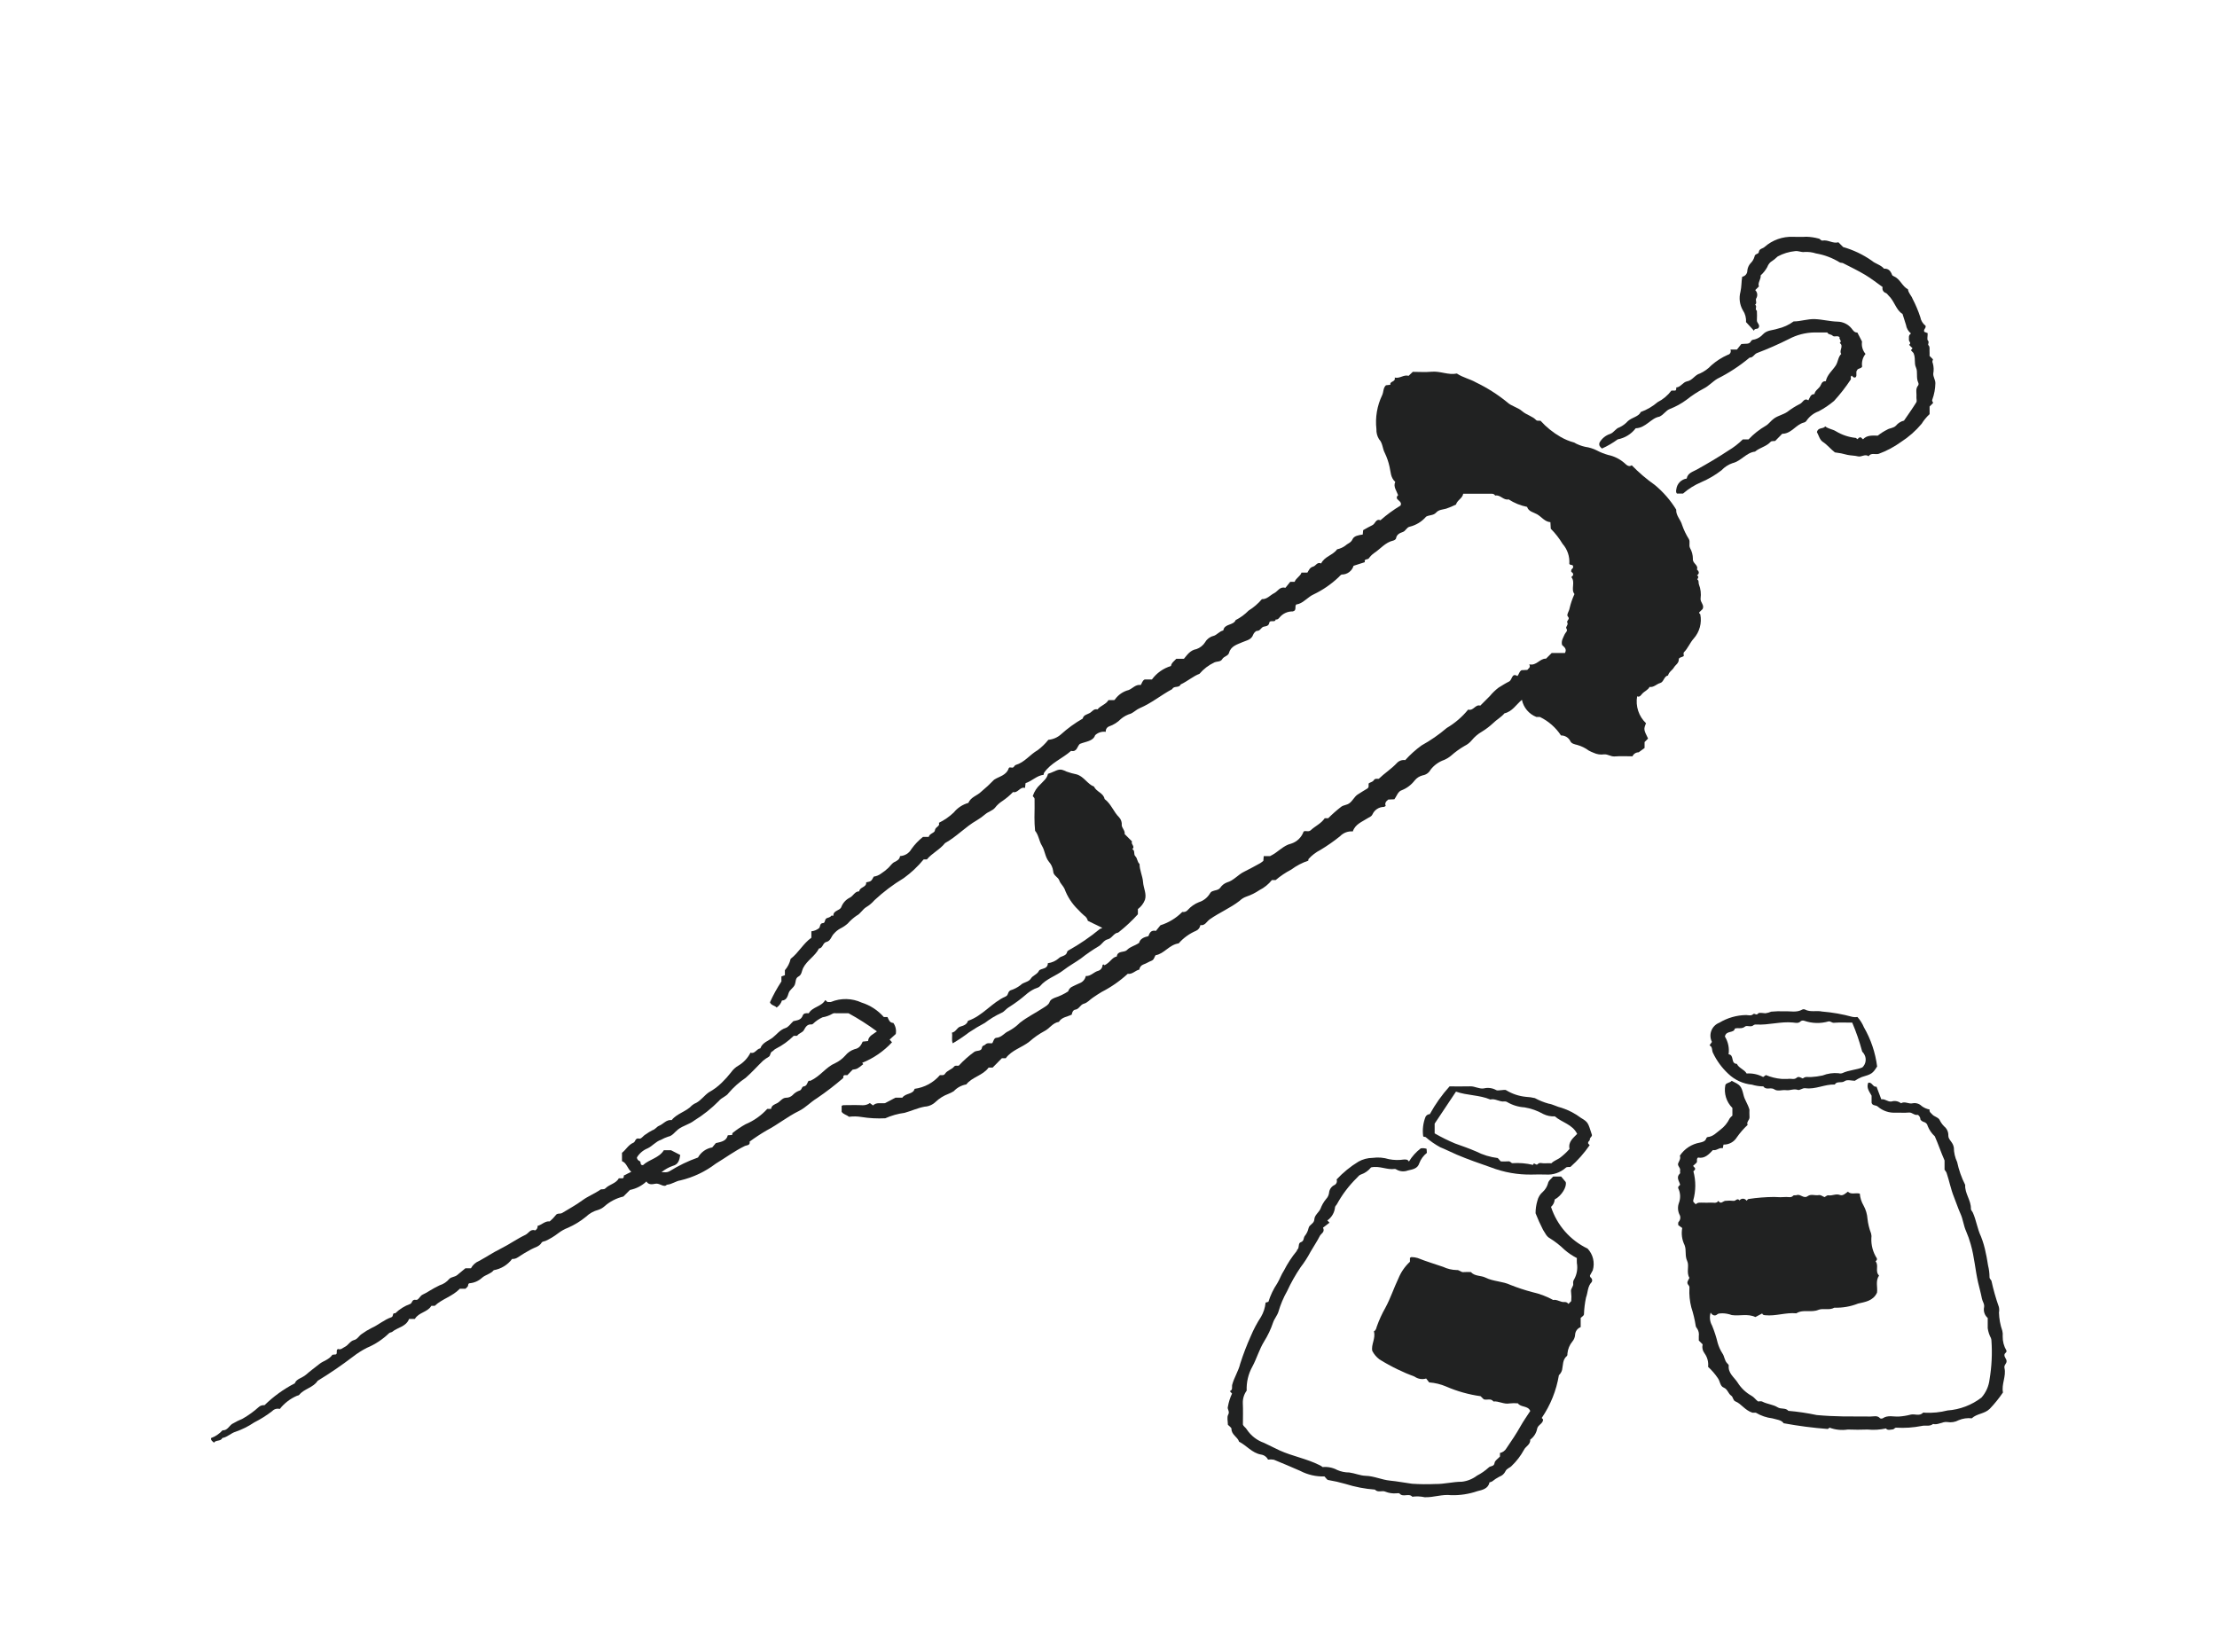 <svg width="1208" height="900" viewBox="0 0 1208 900" fill="none" xmlns="http://www.w3.org/2000/svg">
<path d="M889.105 253.533C892.949 257.492 897.154 261.084 901.665 264.264C906.271 268.066 910.215 272.606 913.336 277.699C913.131 280.963 915.758 283.146 916.553 286.09C917.479 288.775 918.712 291.344 920.229 293.745C921.085 295.315 920.088 296.971 920.852 298.604C921.88 300.403 922.421 302.438 922.423 304.51C922.124 307.075 925.594 307.808 924.62 310.323C925.82 311.383 926.128 312.454 924.66 313.547C925.883 314.202 925.254 314.963 924.784 315.715C925.889 316.36 925.342 317.554 925.695 318.403C926.66 320.872 926.977 323.546 926.616 326.171C926.392 328.244 928.868 329.709 927.703 331.901L925.912 333.64C925.564 334.339 926.405 334.393 926.461 334.782C926.919 337.105 926.834 339.502 926.212 341.786C925.59 344.07 924.449 346.179 922.876 347.949C920.803 350.245 919.743 353.259 917.512 355.464C917.171 355.8 917.464 356.777 917.464 357.456C916.602 358.196 914.717 358.189 914.743 359.261C914.795 361.459 912.93 362.249 912.082 363.729C911.211 365.248 909.331 366.119 908.909 368.048C906.571 368.533 906.628 371.64 904.593 372.197C902.588 372.746 901.117 374.677 898.816 374.313C897.941 376.042 896.034 376.659 894.809 378.023C894.056 378.861 893.458 380.055 892.039 379.436C891.577 382.09 891.776 384.816 892.62 387.374C893.464 389.932 894.927 392.243 896.877 394.1C895.56 397.397 895.58 397.542 897.998 402.461L896.094 404.364V407.598L892.872 409.946C892.159 409.942 891.46 410.146 890.862 410.533C890.263 410.92 889.789 411.473 889.5 412.125C886.226 412.125 882.988 411.939 879.784 412.192C877.7 412.356 876.105 410.914 874.066 411.06C872.101 411.352 870.093 411.05 868.299 410.195C867.416 409.856 866.555 409.463 865.721 409.02C863.807 407.593 861.644 406.537 859.342 405.906C858.039 405.599 856.239 405.219 855.655 403.883C855.193 402.929 854.467 402.127 853.562 401.573C852.658 401.019 851.614 400.737 850.554 400.759C847.695 396.413 843.709 392.925 839.023 390.668H837.097C835.119 389.885 833.367 388.622 831.998 386.993C830.63 385.363 829.689 383.42 829.259 381.336C826.047 384.004 824.003 387.754 819.767 388.694C817.933 390.873 815.36 392.228 813.407 394.195C811.595 395.878 809.618 397.375 807.506 398.663C805.368 399.896 803.47 401.505 801.903 403.412C800.861 404.679 799.558 405.706 798.083 406.424C795.417 407.959 792.917 409.765 790.621 411.814C789.507 412.744 788.264 413.508 786.93 414.081C783.962 415.108 781.362 416.987 779.457 419.484C779.028 420.277 778.423 420.961 777.689 421.483C776.954 422.004 776.109 422.35 775.219 422.494C773.472 422.924 771.917 423.92 770.795 425.327C768.981 427.686 766.562 429.51 763.794 430.605C761.682 431.274 761.093 433.784 759.749 435.543L756.424 435.694C755.189 436.665 754.394 437.698 755.052 439.164C754.598 439.413 754.325 439.688 754.042 439.699C752.728 439.71 751.446 440.097 750.346 440.816C749.246 441.534 748.376 442.553 747.838 443.752C747.161 445.141 746.039 445.29 744.998 445.974C742.108 447.871 738.446 449.08 737.119 453.056C735.834 452.943 734.54 453.121 733.333 453.577C732.126 454.034 731.038 454.757 730.149 455.693C726.756 458.418 723.182 460.91 719.452 463.152C717.033 464.382 714.857 466.042 713.032 468.05C712.863 468.283 712.915 468.677 712.863 468.996C709.533 470.109 706.401 471.745 703.586 473.844C700.54 475.427 697.682 477.349 695.067 479.574H693.015C691.181 481.863 688.873 483.728 686.25 485.042C684.038 486.542 681.632 487.735 679.099 488.588C677.728 489.075 676.48 489.854 675.441 490.871C670.365 494.826 664.377 497.276 659.145 500.973C657.487 502.143 656.57 504.555 654.064 504.1C653.964 504.775 653.695 505.414 653.282 505.957C652.868 506.5 652.324 506.929 651.7 507.205C648.07 508.751 644.834 511.094 642.233 514.061C636.992 514.822 634.365 519.761 629.626 520.524C628.932 521.571 628.856 522.999 627.382 523.547C625.911 524.093 624.578 525.029 623.093 525.52C622.48 525.728 621.938 526.104 621.528 526.605C621.118 527.107 620.857 527.713 620.775 528.355C618.591 528.808 617.06 531.009 614.466 530.656C610.198 534.578 605.418 537.904 600.256 540.542C598.594 541.491 597.021 542.623 595.459 543.654C593.863 544.707 592.471 546.453 590.661 546.904C588.538 547.435 588.095 549.915 585.84 550.188C584.837 550.31 584.097 551.598 583.997 552.859C581.6 554.095 578.563 554.198 576.956 556.833C573.553 557.346 571.867 560.539 568.945 561.939C566.101 563.478 563.445 565.341 561.028 567.49C556.876 570.852 551.289 572.147 548.022 576.65H545.887L540.881 581.734H538.682C535.558 586.083 529.682 586.838 526.517 590.918C523.899 591.373 521.502 592.669 519.688 594.61C518.752 595.192 517.764 595.686 516.737 596.085C514.164 597.042 511.813 598.513 509.827 600.408C508.203 601.975 506.07 602.908 503.817 603.037C500.002 603.745 496.555 605.387 492.887 606.404C489.259 606.879 485.718 607.875 482.373 609.362C478.032 609.593 473.678 609.36 469.385 608.667C467.146 608.293 464.864 608.254 462.614 608.55C461.227 607.433 459.612 607.29 458.596 605.854V602.596C458.86 602.42 459.154 602.294 459.464 602.225C463.041 602.199 466.624 602.098 470.193 602.263C471.545 602.266 472.865 601.854 473.974 601.081L475.699 602.373C477.522 600.524 479.949 601.393 482.233 601.129L487.931 598.129H491.67C493.421 595.559 497.6 596.43 498.343 593.32C503.705 592.613 508.619 589.957 512.147 585.857C513.11 585.772 514.223 586.207 514.91 585.131C516.124 583.23 518.539 582.856 519.915 581.162C520.575 580.35 521.508 580.928 522.409 580.695C524.98 577.907 527.823 575.383 530.896 573.162C532.261 572.291 534.715 572.97 535.014 571.025C535.241 569.547 536.286 569.843 536.832 569.251C538.004 567.98 539.373 568.698 540.686 568.467C541.306 567.412 541.622 565.593 542.861 565.52C545.808 565.347 547.252 562.806 549.562 561.874C551.847 560.653 553.94 559.104 555.775 557.277C559.742 554.165 564.232 551.989 568.388 549.259C569.797 548.332 571.298 547.584 571.868 546.099C572.432 544.628 573.458 544.301 574.66 543.723C577.265 542.885 579.747 541.703 582.04 540.209C582.323 539.204 582.984 538.349 583.885 537.822C585.314 537.158 586.698 536.385 588.158 535.802C589.029 535.5 589.806 534.978 590.414 534.286C591.022 533.594 591.44 532.755 591.627 531.853C594.359 532.066 596.009 529.572 598.548 528.967C599.183 528.74 599.733 528.324 600.126 527.776C600.518 527.228 600.734 526.573 600.745 525.899C601.275 525.192 602.039 525.814 601.58 526.088C604.965 524.594 605.821 521.668 608.509 521.202C608.972 517.809 612.536 519.283 614.097 517.644C615.833 515.823 618.298 515.436 620.687 513.776C621.165 511.649 623.254 510.649 625.745 510.122C626.392 508.378 627.099 506.676 629.841 507.25L632.296 504.194C636.795 502.776 640.881 500.286 644.203 496.938C644.776 497.046 645.368 496.993 645.914 496.785C646.459 496.576 646.935 496.22 647.29 495.757C648.927 493.944 650.959 492.531 653.229 491.626C655.795 490.826 657.97 489.098 659.33 486.779C659.567 486.321 659.946 485.953 660.411 485.73C661.917 485.043 663.91 485.153 664.912 483.716C665.792 482.423 667.045 481.428 668.505 480.866C672.241 479.818 674.497 476.667 677.853 475.041C680.787 473.619 683.738 471.956 686.662 470.364C687.263 469.976 687.837 469.546 688.378 469.078L688.574 466.506H692.047C696.609 464.296 699.117 460.73 703.563 459.699C705.11 459.202 706.522 458.356 707.688 457.225C708.855 456.095 709.746 454.711 710.291 453.18C711.234 452.321 712.92 453.623 714.234 452.378C716.615 450.121 719.839 448.816 721.816 445.873H723.711C725.929 443.641 728.29 441.556 730.779 439.63C732.179 438.613 733.779 438.753 735.19 437.737C737.085 436.372 737.897 434.204 739.728 432.968C741.444 431.81 743.258 430.799 745.011 429.695C746.089 429.016 745.627 427.891 745.736 426.933C746.597 426.202 747.911 426.2 748.571 425.131C749.244 424.044 750.36 424.464 751.251 424.395C754.407 421.333 758.13 419.024 761.111 415.813C761.681 415.187 762.397 414.713 763.195 414.432C763.992 414.151 764.847 414.072 765.683 414.202C768.357 411.229 771.337 408.547 774.575 406.202C779.463 403.496 784.067 400.305 788.316 396.677C792.764 394.055 796.711 390.664 799.974 386.662C802.878 387.556 803.901 383.619 806.568 384.515L811.775 379.309C813.179 377.599 814.775 376.055 816.532 374.709C818.421 373.554 820.322 372.329 822.287 371.355C824.051 370.48 823.639 366.444 826.828 368.385C827.736 367.312 827.723 365.976 829.069 365.197L832.204 365.044C832.734 364.168 834.184 363.913 833.267 362.008C837.261 362.925 838.948 358.773 842.409 358.903L845.481 355.833H852.722C853.89 353.6 852.318 352.599 851.15 351.478C850.528 349.176 851.796 347.439 852.625 345.514C853.021 344.597 854.527 343.861 853.404 342.284C853.01 341.73 854.642 340.358 854.032 339.334C853.297 338.099 855.81 337.503 854.275 335.907C853.406 335.004 855.025 333.024 855.254 331.397C855.876 328.749 856.764 326.17 857.904 323.701C855.757 321.108 858.556 317.329 856.212 314.504C856.421 313.989 857.313 313.801 857.15 312.97C857.364 311.993 855.775 311.881 856.132 310.963C856.054 309.927 857.494 309.744 857.141 308.69C857.114 307.364 855.664 308.292 855.095 307.245C855.235 305.271 854.98 303.289 854.346 301.414C853.712 299.539 852.711 297.81 851.402 296.326C849.604 293.34 847.45 290.583 844.989 288.116L844.784 284.535C841.704 284.329 839.997 281.643 837.494 280.216C835.573 279.121 832.92 278.813 832.076 276.205C828.494 275.492 825.08 274.105 822.015 272.117C819.191 272.784 817.507 269.43 814.698 270.043C813.934 268.781 812.685 269.055 811.531 269.054C806.774 269.049 802.021 269.048 797.273 269.051C796.893 271.563 794.085 272.425 793.333 274.946C791.604 275.804 789.819 276.548 787.992 277.172C786.089 277.716 783.982 277.684 782.539 279.298C781.037 280.979 778.822 280.559 777.073 281.519C774.745 284.245 771.615 286.165 768.131 287.006C766.385 287.373 765.999 289.358 764.306 289.918C762.693 290.452 761.011 291.241 760.666 293.388C760.59 293.859 759.752 294.435 759.176 294.563C754.826 295.531 752.195 299.107 748.715 301.382C747.599 302.172 746.626 303.146 745.838 304.264C745.214 305.096 743.092 304.33 743.683 306.337L737.53 308.31C737.126 309.677 736.294 310.877 735.155 311.735C734.017 312.592 732.633 313.06 731.208 313.07C730.57 313.077 729.928 314.04 729.314 314.591C725.316 318.375 720.752 321.512 715.786 323.888C712.805 325.221 710.838 327.913 707.784 329.032C707.322 329.193 706.842 329.302 706.355 329.354C705.173 330.341 706.835 332.688 704.376 333.174C703.015 333.143 701.666 333.42 700.428 333.985C699.19 334.549 698.096 335.387 697.227 336.435C696.68 337.06 696.151 337.788 695.126 337.523C694.702 339.594 691.911 337.452 691.583 339.448C691.295 341.204 689.554 341.278 688.698 341.452C687.071 341.784 686.811 343.8 684.976 343.771C684.257 343.76 683.158 344.937 682.853 345.793C681.818 348.7 679.29 348.895 676.944 349.943C674.188 351.175 670.706 351.985 669.676 355.747C669.198 357.49 666.865 357.595 665.945 359.209C665.091 360.707 663.143 360.334 661.737 360.939C658.59 362.416 655.797 364.55 653.545 367.198C650.466 368.255 647.176 371.149 643.305 372.977C642.473 375.072 639.621 373.516 638.732 375.506C632.689 378.722 627.369 383.206 621.049 385.87C619.211 386.645 617.958 388.034 616.24 388.845C614.252 389.42 612.404 390.4 610.815 391.724C609.016 393.562 606.817 394.958 604.388 395.804C603.784 396.016 603.27 396.427 602.93 396.969C602.591 397.512 602.446 398.154 602.519 398.79C601.477 398.637 600.414 398.723 599.41 399.04C598.406 399.357 597.486 399.897 596.721 400.62C595.604 403.942 591.706 404.015 588.387 405.372C586.929 406.587 586.911 409.943 583.607 409.154C578.891 413.373 572.595 415.648 568.892 421.106C568.753 421.457 568.668 421.828 568.642 422.204C564.927 422.597 562.353 425.616 558.808 426.753L558.511 429.358C555.743 428.52 554.666 432.314 551.971 431.605C550.234 433.422 548.307 435.047 546.224 436.453C544.655 437.447 543.271 438.708 542.137 440.178C540.914 441.698 538.58 442.267 537.001 443.576C535.515 444.85 533.925 445.996 532.247 447.004C526.018 450.553 521.182 455.973 514.926 459.421C512.105 463.013 507.793 464.914 505.029 468.333H503.257C500.099 472.179 496.457 475.6 492.421 478.511C486.683 481.968 481.322 486.014 476.424 490.584C475.157 492.054 473.662 493.31 471.997 494.307C470.012 495.476 468.886 497.888 466.748 498.953C464.958 500.18 463.328 501.626 461.895 503.257C460.687 504.329 459.34 505.233 457.89 505.945C456.588 506.649 455.424 507.583 454.454 508.702C452.933 510.09 452.703 512.739 450.29 513.273C448.221 513.732 448.452 516.654 446.234 516.852C444.128 521.058 439.645 523.348 437.573 527.572C436.803 529.141 436.905 531.171 435.035 532.144C433.323 533.034 433.664 535.077 433.129 536.455C432.36 538.431 430.358 539.141 429.699 541.185C429.198 542.738 428.638 545.133 426.06 545.196C425.55 546.759 424.533 548.107 423.169 549.026C422.231 547.845 420.331 548.005 419.519 546.198C421.299 542.243 423.392 538.435 425.778 534.813V532.068L427.673 531.41V528.682C429.215 526.913 430.291 524.786 430.803 522.496C435.236 519.056 437.674 514.099 442.108 510.99V507.483C443.614 507.315 445.044 506.734 446.24 505.804C447.1 504.941 446.512 503.053 448.539 502.991C449.701 502.955 449.232 500.96 450.401 500.384C451.249 499.966 452.323 499.949 452.926 499.013C453.025 498.86 453.567 498.991 454.085 498.991C453.986 495.997 457.62 496.335 458.4 494.275C459.234 492.065 460.867 490.247 462.975 489.182C464.962 488.24 465.727 485.701 468.166 485.706C468.441 483.244 472.252 483.6 471.961 480.813C474.694 480.255 474.694 480.255 476.092 477.674C477.606 477.473 479.038 476.868 480.236 475.922C481.6 475.033 482.88 474.021 484.06 472.899C485.159 471.831 486.057 470.379 487.36 469.743C488.923 468.98 490.199 468.281 490.412 466.488C491.691 466.43 492.934 466.046 494.022 465.373C495.111 464.699 496.009 463.757 496.63 462.638C498.401 460.161 500.512 457.946 502.902 456.058H506.031C506.465 454.11 509.298 453.935 509.416 452.482C509.578 450.495 512.381 450.383 511.582 448.362C514.557 446.923 517.288 445.029 519.677 442.747C521.725 440.216 524.509 438.386 527.644 437.509C528.969 434.308 532.447 433.585 534.619 431.425C537.091 429.374 539.445 427.187 541.673 424.873C544.469 423.024 548.375 422.598 549.697 418.488C550.346 417.637 551.641 418.877 552.391 417.894C552.698 417.492 553.045 416.96 553.475 416.835C558.291 415.428 561.187 411.185 565.379 408.805C567.564 407.176 569.529 405.271 571.225 403.138C573.785 402.908 576.203 401.862 578.124 400.154C581.744 396.878 585.707 394.002 589.944 391.577C590.408 389.562 592.258 389.371 593.719 388.578C595.116 387.819 595.984 386.007 598.006 386.577C599.672 384.457 602.623 383.885 603.98 381.496H607.095C607.26 381.366 607.438 381.291 607.51 381.159C609.311 378.602 611.968 376.774 615 376.006C617.176 375.134 618.826 372.798 621.536 373.284C622.259 372.411 622.26 371.084 623.658 370.269H627.654C630.22 366.757 633.862 364.178 638.027 362.926C638.335 361.137 639.814 360.214 640.931 358.999H645.084C646.955 356.772 648.496 354.308 651.96 353.699C653.928 352.997 655.601 351.649 656.706 349.874C657.185 349.046 657.827 348.323 658.592 347.749C659.358 347.175 660.231 346.761 661.16 346.533C662.98 346.107 664.389 343.984 666.556 343.538C667.14 339.737 672.035 340.95 673.298 337.885C675.909 336.569 678.283 334.828 680.323 332.733C683.061 331.042 685.517 328.931 687.599 326.477C690.38 326.628 692.039 324.332 694.304 323.21C696.262 322.239 697.28 319.489 700.42 320.292L703.031 317.039H705.419C706.194 314.913 708.527 314.084 709.155 312.017H712.38C713.218 310.689 713.621 309.263 715.57 308.727C716.97 308.342 717.711 306.052 719.865 307.033C721.757 303.156 726.297 302.568 728.573 299.326C730.23 298.987 731.79 298.284 733.143 297.268C734.337 296.108 736.112 295.804 736.945 293.887C737.779 291.965 740.288 291.608 742.531 291.275L742.753 288.889C744.425 287.97 746.112 286.937 747.771 286.179C749.436 285.419 749.603 282.48 752.17 283.508C755.565 280.509 759.227 277.827 763.11 275.494C764.139 273.667 761.823 272.769 761.14 271.637C761.044 271.308 761.058 270.956 761.179 270.635C761.301 270.314 761.523 270.042 761.812 269.858C761 267.465 759.03 265.228 760.243 262.587C757.615 260.216 757.802 257.04 757.138 254.359C756.569 251.724 755.687 249.166 754.509 246.741C753.257 244.349 753.448 241.464 751.39 239.298C750.384 237.662 749.894 235.76 749.983 233.841C749.26 227.492 750.348 221.067 753.124 215.31C753.947 213.569 753.58 211.405 755.18 209.94L757.596 209.668C757.097 207.571 760.601 208.303 759.952 205.741C762.734 206.441 764.862 203.995 767.524 204.793L769.804 202.625C773.241 202.625 776.672 202.88 780.05 202.563C784.777 202.12 789.224 204.518 793.818 203.544C797.122 205.771 800.933 206.477 804.252 208.394C810.332 211.314 816.043 214.947 821.266 219.215C823.52 221.346 826.994 221.944 829.427 224.083C831.733 226.111 834.956 226.709 837.121 229.011C837.463 229.375 838.397 229.181 839.398 229.277C842.535 232.74 846.192 235.694 850.237 238.033C852.554 239.377 855.038 240.414 857.623 241.117C859.548 242.22 861.63 243.022 863.798 243.493C866.007 243.793 868.149 244.465 870.133 245.481C872.095 246.509 874.161 247.328 876.295 247.923C879.606 248.613 882.679 250.157 885.21 252.401C886.02 253.086 887.421 254.758 889.105 253.533Z" fill="#212222"/>
<path d="M1051.41 604.593C1051.12 606.018 1052.2 606.491 1052.82 607.229C1053.9 608.502 1055.76 608.642 1056.77 610.099C1057.39 611.426 1058.23 612.644 1059.24 613.705C1060.02 614.307 1060.64 615.087 1061.05 615.98C1061.46 616.873 1061.66 617.852 1061.61 618.834C1061.59 621.192 1064.09 622.161 1064.61 625.313C1064.63 628.038 1065.24 630.727 1066.4 633.195C1067.32 637.529 1068.8 641.725 1070.8 645.677C1070.49 650.335 1074.06 654.069 1073.91 658.713C1073.89 659.442 1074.65 660.067 1074.98 660.804C1076.85 665.004 1077.41 669.614 1079.4 673.796C1080.57 676.745 1081.45 679.8 1082.03 682.917C1082.59 685.117 1082.84 687.41 1083.26 689.604C1083.77 691.65 1084.04 693.75 1084.05 695.858C1084 696.878 1084.85 697.242 1085.11 697.991C1086.16 702.796 1087.5 707.529 1089.14 712.164C1089.37 713.161 1089.39 714.195 1089.2 715.2C1089.29 718.598 1089.9 721.962 1091.02 725.172C1091.26 726.145 1091.33 727.15 1091.23 728.147C1091.17 730.883 1091.87 733.581 1093.27 735.938C1093.58 736.997 1092.36 737.195 1092.2 738.106C1091.95 739.602 1093.37 740.379 1093.35 741.781C1093.34 743.17 1091.82 743.82 1092.2 745.46C1093.24 749.962 1090.46 754.272 1091.38 758.774C1089.24 761.923 1086.85 764.89 1084.22 767.647C1081.35 770.508 1077.21 770.203 1074.38 772.859C1071.95 772.58 1069.49 772.932 1067.24 773.882C1065.35 774.914 1063.16 775.269 1061.03 774.888C1058.33 774.552 1056 776.652 1053.28 775.941C1051.41 777.5 1049.08 776.506 1047.08 777.028C1042.5 777.925 1037.83 778.24 1033.17 777.964C1032.36 777.967 1032.04 778.817 1031.51 778.869C1030.09 779.012 1028.46 779.607 1027.63 778.387C1024.33 779.111 1020.94 779.31 1017.58 778.977C1014.01 779.11 1010.42 779.124 1006.85 778.972C1003.51 779.487 1000.1 779.144 996.929 777.974L995.908 778.677C987.847 778.062 979.825 777.019 971.874 775.552C970.628 773.692 968.044 773.59 965.772 772.891C962.574 772.51 959.493 771.46 956.728 769.811H954.894C950.572 768.375 948.889 764.96 945.583 763.644C944.258 763.117 944.337 761.214 943.353 760.559C941.589 759.384 941.417 756.996 939.174 756.098C937.173 755.298 937.257 752.542 935.943 750.864C934.435 748.651 932.677 746.618 930.704 744.807C931.008 742.211 930.325 739.597 928.793 737.481C928.263 736.788 927.892 735.986 927.708 735.133C927.524 734.281 927.53 733.397 927.727 732.547L925.643 730.464C925.643 729.748 925.648 728.912 925.642 728.077C925.868 726.598 925.523 725.089 924.677 723.854C924.349 723.517 924.115 723.1 923.998 722.644C923.463 719.169 922.648 715.743 921.563 712.399C920.697 709.036 920.346 705.562 920.522 702.094C920.586 701.769 920.573 701.433 920.483 701.115C920.393 700.796 920.229 700.503 920.005 700.259C918.641 698.789 920.041 697.584 920.533 696.314C918.713 693.368 920.567 689.756 919.307 687.113C917.932 684.231 919.006 681.358 917.901 678.493C916.47 675.603 916.019 672.325 916.615 669.156L914.446 667.59C914.435 666.667 914.266 666.198 914.705 665.754C915.205 665.198 915.506 664.491 915.561 663.745C915.616 662.998 915.421 662.255 915.008 661.631C914.146 659.662 914.086 657.435 914.839 655.422C915.313 654.13 915.52 652.755 915.446 651.38C915.372 650.006 915.019 648.66 914.409 647.427C914.248 646.594 914.858 646.208 915.476 645.61C915.043 643.648 913.042 641.553 915.386 639.438C915.64 639.209 915.312 638.425 915.44 637.949C915.869 636.342 913.758 635.285 914.446 633.791C915.076 632.422 915.887 631.183 915.315 629.764C916.545 627.904 918.141 626.313 920.006 625.088C921.87 623.864 923.964 623.032 926.16 622.643C927.655 622.299 929.205 622.015 929.752 620.216C929.809 620.069 929.9 619.937 930.017 619.831C930.134 619.726 930.275 619.649 930.427 619.607C933.437 619.366 935.254 617.207 937.466 615.551C939.589 613.957 941.295 611.873 942.438 609.477C942.864 608.889 943.373 608.366 943.948 607.924V603.746C942.324 602.14 941.123 600.157 940.454 597.973C939.784 595.79 939.666 593.474 940.111 591.234C940.715 589.908 942.612 590.112 943.573 588.959C948.124 591.201 948.808 591.565 950.044 596.799C950.664 599.427 952.266 601.351 953.243 604.651C953.243 605.388 953.149 607.092 953.27 608.779C953.381 610.323 951.449 611.287 952.244 612.977C950.068 615.02 948.106 617.28 946.388 619.721C945.631 620.967 944.56 621.991 943.282 622.691C942.004 623.391 940.563 623.742 939.106 623.708L938.697 625.694C936.775 625.13 935.467 627.127 933.336 626.687C931.148 628.968 928.884 631.516 925.241 630.76C924.039 631.604 925.142 632.884 924.341 633.65C923.739 634.227 923.11 634.776 922.515 635.318L923.55 636.475C923.94 637.623 922.8 637.95 922.701 638.273C924.098 643.444 924.07 648.897 922.621 654.054C922.436 654.82 922.876 655.129 923.221 655.483C923.459 655.727 923.702 655.965 923.974 656.236C925.126 655.029 926.63 655.376 928.051 655.354C929.413 655.334 930.783 655.436 932.137 655.326C933.568 655.21 935.241 656.008 936.333 654.371C937.602 656.494 938.81 654.5 940.071 654.366C941.597 654.202 943.136 654.204 944.661 654.37C945.764 654.493 946.667 652.567 947.824 654.125C948.051 653.821 948.35 653.577 948.693 653.415C949.037 653.253 949.415 653.176 949.794 653.193C950.173 653.21 950.543 653.318 950.871 653.51C951.199 653.702 951.475 653.971 951.675 654.294C952.041 653.965 952.398 653.357 952.77 653.348C957.368 652.653 962.009 652.283 966.659 652.242C968.868 652.419 971.087 652.424 973.296 652.257C974.568 652.201 975.968 652.825 977.102 651.52C977.418 651.157 978.403 651.462 978.998 651.238C981.091 650.452 982.738 653.428 985.025 651.761C986.766 650.492 988.975 651.594 990.931 651.236C992.237 650.998 993.025 651.983 994.181 652.315C994.821 651.984 995.6 651.217 996.206 651.335C998.345 651.75 1000.31 650.291 1002.57 651.164C1004.15 651.778 1005.56 650.313 1006.88 649.359C1008.66 651.121 1010.97 649.827 1013.37 650.42C1013.55 652.712 1014.26 654.932 1015.42 656.916C1016.65 659.142 1017.38 661.611 1017.56 664.149C1017.86 666.857 1018.51 669.515 1019.49 672.059C1019.73 672.859 1019.8 673.703 1019.67 674.53C1019.47 678.485 1020.53 682.402 1022.68 685.725C1022.9 686.679 1022.3 686.876 1021.96 687.341C1023.9 689.536 1021.5 692.793 1023.86 695.058C1021.78 698.074 1023.18 701.52 1022.75 704.393C1020.6 708.988 1016.12 709.459 1012.4 710.344C1008.3 711.968 1003.91 712.728 999.496 712.579C996.718 714.181 993.362 712.702 990.791 713.77C986.823 715.419 982.482 713.296 978.792 715.644C973.087 715.089 967.551 717.281 961.838 716.687C961.125 716.613 960.492 716.584 960.162 715.729L956.474 717.678C952.312 715.677 947.864 717.237 943.614 716.599C941.944 715.989 940.183 715.664 938.405 715.637C937.458 715.797 936.546 715.488 935.583 716.305C934.559 717.174 933.15 716.948 932.097 715.267C931.732 716.432 931.612 717.659 931.744 718.872C931.877 720.085 932.258 721.258 932.866 722.316C934.134 725.386 935.159 728.55 935.932 731.78C936.505 733.773 937.359 735.675 938.468 737.427C939.618 738.91 939.584 741.359 941.143 742.91C941.482 743.248 941.996 743.722 941.955 744.079C941.477 748.214 944.906 750.489 946.752 753.311C948.633 756.331 951.246 758.828 954.348 760.571C955.761 761.312 956.523 762.635 957.927 763.676C958.544 763.676 959.534 763.382 960.184 763.727C962.87 765.154 966.083 765.301 968.578 766.858C970.488 768.05 972.915 766.97 974.447 768.786C979.65 769.237 984.82 770.005 989.929 771.085C994.747 771.537 999.538 771.741 1004.35 771.831C1009.29 771.923 1014.23 771.786 1019.17 771.887C1020.92 771.922 1022.89 771.103 1024.41 772.838C1024.63 772.96 1024.89 773.024 1025.14 773.024C1025.4 773.025 1025.65 772.962 1025.88 772.841C1028.66 770.963 1031.74 772.085 1034.68 771.895C1036.84 771.756 1038.98 771.406 1041.08 770.852C1043.27 770.273 1045.81 771.892 1047.82 769.83C1047.99 769.66 1048.49 769.763 1048.82 769.814C1052.97 770.027 1057.12 769.613 1061.15 768.589C1067.88 768.114 1074.32 765.669 1079.67 761.559C1082.13 758.774 1083.67 755.294 1084.08 751.598C1085.24 744.653 1085.59 737.594 1085.1 730.568C1085.09 730.084 1085 729.606 1084.82 729.157C1083.93 727.47 1083.33 725.641 1083.07 723.752C1083.08 721.885 1083.07 720.018 1083.07 718.187C1082.24 717.481 1081.63 716.566 1081.28 715.539C1080.93 714.512 1080.86 713.411 1081.08 712.349C1081.43 710.519 1080.21 709.255 1079.91 707.669C1079.36 704.699 1078.5 701.78 1077.82 698.822C1076.25 691.922 1075.78 684.816 1073.8 678.026C1073.13 675.597 1072.29 673.218 1071.29 670.907C1069.89 667.816 1069.64 664.471 1068.25 661.428C1066.88 658.425 1065.9 655.253 1064.65 652.19C1062.93 647.926 1062.11 643.385 1060.63 639.045C1060.34 638.456 1059.98 637.908 1059.55 637.412V632.34C1057.62 628.021 1056.17 623.519 1054.24 619.199C1052.56 617.658 1051.25 615.766 1050.39 613.658C1050.29 613.095 1050.02 612.573 1049.63 612.162C1049.23 611.75 1048.72 611.467 1048.16 611.349C1047.44 611.13 1046.38 610.363 1046.37 609.825C1046.34 608.541 1045.23 607.417 1044.81 607.498C1042.97 607.856 1041.9 606.055 1040.12 606.236C1037.76 606.476 1035.36 606.256 1032.97 606.304C1029.38 606.534 1025.85 605.338 1023.14 602.976C1022.12 602.049 1020.21 602.692 1019.79 600.875V597.052C1018.55 594.783 1016.86 592.838 1017.96 590.018C1020.1 589.445 1020.48 592.652 1022.47 592.114L1025.09 599.05C1027.05 598.646 1028.5 600.503 1030.63 600.23C1031.51 599.95 1032.44 599.891 1033.35 600.058C1034.25 600.225 1035.1 600.613 1035.82 601.187C1037.92 599.918 1040.01 601.726 1042.13 601.207C1043.02 601.032 1043.93 601.075 1044.79 601.334C1045.65 601.594 1046.44 602.06 1047.08 602.694C1048.35 603.657 1049.84 604.307 1051.41 604.593V604.593Z" fill="#212222"/>
<path d="M747.75 736.183C746.943 732.808 749.716 729.248 748.604 725.465C749.814 724.869 749.888 723.749 750.174 722.89C751.441 719.32 753.02 715.868 754.892 712.574C757.669 707.449 759.468 701.871 761.98 696.604C763.384 693.165 765.525 690.076 768.251 687.553V685.445C768.566 685.28 768.865 684.983 769.123 685.014C770.261 685.019 771.392 685.191 772.48 685.525C777.006 687.353 781.707 688.745 786.332 690.333C788.656 691.429 791.184 692.022 793.753 692.075C795.24 691.945 796.012 693.35 797.427 693.195C798.764 693.111 800.105 693.1 801.443 693.163C803.625 695.58 806.891 694.925 809.453 696.205C813.746 698.351 818.723 698.125 823.127 700.214C826.944 701.725 830.846 703.011 834.814 704.065C838.832 704.95 842.703 706.405 846.31 708.385C848.521 707.93 850.326 709.763 852.484 709.495C852.897 709.46 853.312 709.539 853.684 709.721C854.057 709.904 854.372 710.185 854.598 710.533L856.128 709.003C856.287 707.342 856.261 705.668 856.052 704.013C855.624 702.138 857.57 701.066 857.179 699.304C857.098 698.491 857.314 697.676 857.788 697.011C859.242 694.329 859.742 691.233 859.205 688.23C859.137 687.384 859.195 686.528 859.195 685.535C856.79 684.306 854.542 682.791 852.501 681.023C850.045 678.634 847.339 676.518 844.428 674.711C842.657 673.803 841.87 671.782 840.775 670.155C839.258 667.214 837.898 664.195 836.7 661.11C836.69 658.829 837.019 656.559 837.673 654.374C838.101 652.462 839.142 650.742 840.639 649.477C841.938 648.281 842.893 646.759 843.404 645.069C843.704 643.257 845.252 642.399 846.299 641.101H850.634L853.117 644.088C853.876 646.515 850.994 651.571 847.122 653.624C847.07 654.394 846.866 655.146 846.523 655.836C846.179 656.527 845.702 657.143 845.12 657.648C846.729 662.592 849.326 667.157 852.754 671.066C856.182 674.975 860.369 678.147 865.061 680.387C866.521 681.943 867.549 683.853 868.042 685.928C868.535 688.003 868.477 690.172 867.872 692.218L866.352 695.001C866.315 695.246 866.348 695.497 866.448 695.724C866.548 695.951 866.71 696.145 866.916 696.283C867.233 696.566 867.444 696.947 867.515 697.366C867.587 697.784 867.514 698.215 867.308 698.586C864.955 700.989 865.27 704.264 864.191 707.042C863.548 710.087 863.171 713.183 863.066 716.293C862.916 716.993 861.928 717.512 861.282 718.158V723.165C860.405 723.493 859.645 724.076 859.102 724.839C858.559 725.603 858.257 726.511 858.236 727.448C858.132 728.747 857.624 729.981 856.783 730.977C855.245 732.833 854.299 735.108 854.067 737.507C854.087 737.975 854.063 738.654 853.775 738.891C851.348 740.887 851.719 743.913 851.151 746.485C850.849 747.592 850.245 748.594 849.407 749.378C848.021 757.723 844.833 765.665 840.064 772.652L840.806 773.504C840.765 775.809 838.157 776.25 837.594 778.388C837.164 780.827 835.806 783.004 833.804 784.462C833.999 787.241 831.169 788.192 830.304 790.168C828.57 793.337 826.358 796.221 823.746 798.716C822.714 799.918 821.005 800.105 820.266 801.756C819.946 802.425 819.497 803.023 818.944 803.517C818.391 804.011 817.746 804.389 817.045 804.631C815.62 805.37 814.272 806.251 813.023 807.259C812.557 807.486 812.069 807.664 811.566 807.789C810.978 811.232 807.503 811.956 805.11 812.521C800.472 814.125 795.584 814.88 790.679 814.749C785.788 814.139 781.135 816.05 776.276 815.86C774.065 815.373 771.786 815.283 769.544 815.594C767.645 813.433 764.515 816.134 762.572 813.834C762.285 813.494 761.273 813.772 760.596 813.753C758.633 813.882 756.665 813.567 754.839 812.832C753.169 812.021 750.814 813.545 749.179 811.71C743.711 811.299 738.309 810.259 733.079 808.61C730.002 807.723 726.876 807.012 723.718 806.483C723.09 806.456 722.509 805.361 721.689 804.541C717.084 804.677 712.522 803.628 708.44 801.495C703.673 799.432 698.912 797.353 694.093 795.418C693.049 795.222 691.98 795.206 690.93 795.368C690.565 794.634 690.026 793.999 689.36 793.519C688.695 793.039 687.923 792.728 687.11 792.614C682.169 791.745 679.282 787.672 675.157 785.615C674.34 782.971 670.996 781.864 671.003 778.608C671.004 777.87 669.74 777.13 669.059 776.39C669.059 774.516 668.409 772.267 669.221 770.864C670.268 769.057 668.513 767.926 669.06 766.508C669.492 764.039 670.249 761.638 671.313 759.368L670.088 758.041C671.901 757.449 671.103 755.681 671.408 754.548C672.485 750.55 674.843 747.041 675.779 743.072C677.416 737.965 679.337 732.952 681.533 728.059C683.062 724.412 684.919 720.911 687.08 717.6C688.482 715.222 689.339 712.563 689.59 709.814L691.134 709.372C692.244 705.822 693.858 702.449 695.925 699.357C697.313 697.104 698.141 694.508 699.663 692.224C701.555 688.505 703.845 685.003 706.492 681.778C706.701 681.575 706.678 681.119 706.894 680.939C708.194 679.857 707.083 677.459 708.802 676.886C710.652 676.27 710.128 674.543 710.953 673.495C711.962 672.259 712.665 670.802 713.003 669.243C713.405 667.232 716.048 666.86 716.159 664.476C716.267 662.168 718.505 660.772 719.487 658.737C720.203 656.774 721.251 654.948 722.586 653.341C723.469 652.419 724.029 651.237 724.183 649.971C724.259 649.042 724.586 648.152 725.128 647.395C725.67 646.638 726.408 646.042 727.262 645.671C727.756 645.38 728.13 644.923 728.316 644.382C728.503 643.84 728.491 643.25 728.282 642.716C731.786 638.95 735.788 635.68 740.179 632.999C742.551 631.668 745.221 630.961 747.941 630.944C750.906 630.528 753.925 630.773 756.784 631.66C759.455 632.185 762.196 632.249 764.888 631.85C765.876 631.854 766.965 631.603 767.691 632.956C769.374 630.185 771.555 627.75 774.126 625.775C775.193 625.589 776.29 625.665 777.322 625.996L777.474 628.228C775.612 629.7 774.183 631.65 773.339 633.869C772.415 636.986 769.419 637.233 767.126 637.813C766.101 638.201 765.001 638.352 763.909 638.255C762.818 638.157 761.762 637.812 760.822 637.248C760.567 637.053 760.249 636.955 759.928 636.973C755.724 637.608 751.786 635.121 747.061 636.137C745.639 637.913 743.743 639.25 741.593 639.993C740.493 640.298 740.045 641.226 739.303 641.865C734.981 646.1 731.311 650.954 728.413 656.266C728.08 656.79 727.421 657.373 727.428 657.862C727.288 659.292 726.84 660.675 726.116 661.916C725.391 663.157 724.407 664.226 723.231 665.051L724.431 666.251L720.889 668.969C722.08 671.447 719.831 672.119 719.128 673.527C717.642 676.506 715.716 679.245 714.077 682.141C712.515 685.105 710.699 687.927 708.648 690.576C705.871 694.675 703.433 698.994 701.36 703.49C699.336 707.055 697.736 710.845 696.593 714.783C695.951 716.861 694.333 718.633 693.656 720.707C692.452 724.298 690.828 727.735 688.817 730.944C686.122 735.31 684.801 740.215 682.397 744.667C680.173 748.668 679.098 753.206 679.291 757.78C677.868 759.725 677.128 762.086 677.188 764.495C677.377 768.403 677.237 772.327 677.237 776.244C677.62 777.377 678.764 777.865 679.354 778.933C681.599 782.324 684.891 784.888 688.728 786.235C691.592 787.531 694.346 789.059 697.238 790.361C704.307 793.546 712.033 794.871 718.972 798.365C719.589 798.627 720.16 798.987 720.662 799.431C723.418 799.165 726.192 799.719 728.634 801.024C730.688 801.927 732.91 802.387 735.154 802.373C738.222 802.775 741.202 804.118 744.062 804.188C748.747 804.303 752.858 806.392 757.441 806.82C761.388 807.188 765.425 808.008 769.407 808.521C773.654 808.804 777.914 808.849 782.167 808.656C787 808.73 791.689 807.417 796.564 807.415C799.554 807.069 802.396 805.922 804.789 804.096C807.07 802.923 809.187 801.457 811.086 799.733C812.06 798.627 814.097 799.334 814.372 797.121C814.524 795.896 816.243 794.866 817.302 793.695V791.752C818.038 791.598 818.733 791.29 819.341 790.849C819.95 790.407 820.458 789.841 820.832 789.189C823.534 785.237 826.218 781.27 828.562 777.079C830.117 774.297 831.988 771.692 833.806 768.87C832.565 765.824 828.725 767.03 827.07 764.698C825.558 764.57 824.037 764.587 822.528 764.748C819.442 765.356 816.742 763.385 813.743 763.676C812.334 761.763 810.259 763.111 808.452 762.511L806.754 760.813C800.286 759.916 793.971 758.143 787.983 755.541C785.041 754.285 781.912 753.525 778.721 753.292L777.081 751.175C776.027 751.493 774.914 751.567 773.827 751.39C772.74 751.214 771.708 750.792 770.808 750.156C767.701 749.018 764.655 747.72 761.683 746.266C758.234 744.616 754.879 742.776 751.632 740.755C750.019 739.534 748.693 737.973 747.75 736.183V736.183Z" fill="#212222"/>
<path d="M408.937 573.598C411.272 574.505 412.173 571.529 414.299 571.26C415.427 568.051 418.652 567.239 420.998 565.428C423.302 563.649 424.955 561.143 428.032 560.177C429.632 559.675 430.804 557.809 432.291 556.447C434.172 555.947 436.488 555.982 437.412 553.339C437.84 552.117 439.209 551.994 440.66 552.16C442.671 548.613 447.596 548.615 449.65 544.968C450.32 545.298 450.528 546.128 451.369 546.012C451.867 545.944 452.468 546.151 452.874 545.943C455.52 544.866 458.359 544.344 461.215 544.41C464.071 544.475 466.884 545.126 469.478 546.323C474.158 547.793 478.344 550.519 481.581 554.204H483.573C484.272 555.661 484.704 557.355 486.767 557.42C487.38 558.284 487.812 559.263 488.038 560.298C488.265 561.333 488.281 562.403 488.085 563.444L484.732 566.485L486.039 567.966C481.512 572.85 475.959 576.671 469.779 579.154L470.378 579.875C467.112 582.488 467.112 582.488 464.573 582.884L461.717 585.869C460.783 585.963 459.229 585.303 459.491 587.399C454.922 591.357 450.125 595.045 445.125 598.443C441.636 600.571 438.891 603.654 435.267 605.423C429.089 608.439 423.77 612.835 417.683 616.005C414.496 617.865 411.41 619.894 408.44 622.085C408.935 624.224 406.716 624.04 405.913 624.43C400.271 627.169 395.278 630.903 389.965 634.116C384.265 638.465 377.713 641.564 370.735 643.213C368.342 643.536 366.153 645.32 363.547 645.551C363.164 645.585 362.873 646.159 362.278 646.177C360.452 646.233 359.081 644.655 357.062 645.046C355.36 645.375 353.36 645.735 352.227 643.806C349.728 646.155 346.619 647.753 343.254 648.418L339.661 652.01C335.811 652.909 332.249 654.762 329.301 657.396C328.345 658.24 327.225 658.876 326.011 659.267C323.494 659.92 321.186 661.206 319.307 663.004C316.341 665.441 313.054 667.46 309.54 669.006C307.599 669.746 305.776 670.765 304.129 672.03C301.991 673.689 299.666 675.093 297.202 676.211C296.531 676.484 295.506 676.462 295.068 677.199C293.775 679.374 291.333 679.681 289.395 680.805C286.869 682.144 284.416 683.616 282.045 685.214C281.162 685.808 280.106 686.091 279.043 686.021C276.609 689.256 273.035 691.444 269.047 692.141C267.345 694.222 264.529 694.578 262.598 696.327C260.702 698.055 258.28 699.097 255.721 699.283C254.866 699.614 255.221 700.455 254.888 700.962C254.51 701.423 254.093 701.85 253.64 702.238H250.563C246.537 706.468 240.846 707.79 236.887 711.558H235.03C233.03 715.068 228.128 715.09 226.069 718.695H222.904C221.286 722.981 216.614 723.288 213.627 725.787C213.247 726.106 212.414 725.992 211.917 726.555C208.427 729.919 204.341 732.605 199.868 734.475C197.176 735.856 194.619 737.487 192.233 739.348C186.072 744.033 179.676 748.402 173.069 752.436C170.659 756.208 165.741 756.696 163.02 760.084C162.765 760.402 162.154 760.423 161.724 760.615C158.091 762.204 154.905 764.663 152.447 767.774C151.726 767.571 150.962 767.569 150.24 767.769C149.517 767.969 148.864 768.363 148.349 768.908C145.288 771.275 142.007 773.344 138.551 775.085C135.407 777.216 131.996 778.925 128.406 780.169C125.918 780.868 123.917 783.129 121.153 783.589C120.266 785.586 117.673 784.497 116.569 786.132C115.936 785.421 114.833 785.036 115.021 783.614C117.413 782.741 119.553 781.294 121.254 779.4C123.837 779.543 124.731 777.194 126.398 775.969C128.309 774.852 130.29 773.859 132.329 772.995C135.412 771.224 138.3 769.133 140.944 766.755C141.366 766.362 141.869 766.066 142.418 765.888C142.967 765.709 143.548 765.653 144.121 765.723C149.004 760.941 154.574 756.917 160.648 753.782C161.433 751.36 164.68 750.909 166.741 749.083C169.096 746.996 171.637 745.193 174.067 743.231C176.193 741.514 179.207 741.013 181.127 738.22L183.087 738.035C183.905 737.363 183.227 736.426 183.665 735.514C183.736 735.457 184.067 735.04 184.21 735.097C185.732 735.702 186.756 734.458 187.85 733.957C189.753 733.088 190.712 730.762 192.946 730.212C194.811 729.754 195.574 727.902 197.092 726.918C198.775 725.694 200.555 724.609 202.414 723.674C206.168 722.008 209.335 719.11 213.26 717.791C214.592 717.344 213.576 715.21 215.358 715.646C217.663 713.384 220.431 711.649 223.472 710.562C224.733 710.13 224.315 707.838 226.653 708.326C228.074 708.622 228.783 706.021 230.443 705.386C231.736 704.78 232.984 704.084 234.179 703.302C235.933 702.223 237.743 701.24 239.602 700.355C241.639 699.733 243.45 698.529 244.811 696.89C245.987 695.721 247.68 695.933 249.051 694.852C250.576 693.648 252.055 692.348 253.599 691.098H256.617C257.582 689.295 259.146 687.886 261.04 687.115C264.962 684.991 268.71 682.468 272.629 680.526C277.359 678.183 281.614 675.112 286.317 672.875C287.978 672.085 288.952 669.589 291.514 670.428C291.885 670.549 293.147 669.314 292.907 668.006C295.217 667.468 296.904 665.267 299.54 665.549C300.716 664.566 301.787 663.464 302.737 662.261C303.675 660.809 305.157 661.683 306.344 660.951C310.014 658.687 313.808 656.691 317.315 654.09C320.342 651.846 324.013 650.478 327.147 648.258C327.846 647.763 329.002 648.442 329.916 647.522C332.091 645.329 335.638 644.951 337.205 642.066L339.386 642.064C339.605 641.899 339.767 641.67 339.849 641.409C339.932 641.148 339.931 640.867 339.846 640.607L343.97 638.518C341.851 636.849 341.533 633.707 338.911 632.733V628.186C341.045 626.562 342.39 623.814 345.139 622.675C346.344 622.176 346.012 619.885 348.32 620.458C349.444 620.737 350.48 618.814 351.845 618.133C353.003 617.282 354.229 616.526 355.509 615.873C357.075 615.409 357.769 614.001 359.12 613.456C361.46 612.514 363.078 609.978 366.008 610.342C368.936 606.656 373.91 605.793 377.014 602.37C377.746 601.745 378.581 601.25 379.481 600.908C382.074 599.439 383.806 596.909 386.239 595.216C388.788 593.824 391.133 592.086 393.207 590.052C395.074 588.254 396.81 586.324 398.399 584.277C399.443 582.779 400.81 581.535 402.399 580.635C405.205 578.962 407.474 576.52 408.937 573.598V573.598ZM432.491 564.429C429.618 567.284 426.312 569.666 422.695 571.488C421.851 571.866 421.474 572.606 420.751 572.962C419.544 573.557 419.947 575.116 418.951 575.803C417.839 576.449 416.78 577.183 415.785 577.996C412.594 581.066 409.647 584.405 406.323 587.316C402.864 589.631 399.739 592.408 397.035 595.571C395.773 597.467 393.208 598.037 391.703 599.919C387.684 603.997 383.189 607.576 378.315 610.58C375.546 612.724 372.211 613.348 369.503 615.415C367.716 616.778 366.407 618.998 364.038 619.386C362.69 619.835 361.387 620.412 360.148 621.108C357.253 622.072 355.5 624.529 352.867 625.757C350.437 626.739 348.389 628.48 347.03 630.72C347.055 631.156 347.207 631.575 347.469 631.925C347.731 632.274 348.091 632.539 348.502 632.685C349.572 633.174 348.412 635 350.355 634.896C353.721 631.743 359.103 631.064 361.711 626.776H365.625L370.645 629.36C370.231 632.004 369.695 634.518 366.597 635.294C364.351 636.077 362.262 637.251 360.426 638.762C361.937 638.641 363.222 639.154 364.984 638.13C369.814 635.113 374.96 632.634 380.33 630.74C381.125 629.298 382.237 628.055 383.581 627.104C384.925 626.153 386.467 625.518 388.091 625.248L390.038 622.897C393.227 622.192 395.793 621.727 396.566 618.625L398.924 618.473C399.043 617.954 399.009 617.484 399.202 617.356C401.409 615.571 403.767 613.983 406.249 612.607C410.758 610.722 414.796 607.868 418.076 604.247H420.153C420.355 602.313 422.186 601.786 423.403 601.164C425.135 600.28 426.198 598.244 428.265 598.172C429.591 598.201 430.875 597.704 431.835 596.789C432.803 595.721 434.007 594.894 435.352 594.375C437.072 594.083 436.632 592.17 437.902 592.01C439.774 591.774 439.778 589.999 440.633 588.909H441.637C447.198 586.273 450.008 581.496 455.054 579.344C457.141 578.353 459.008 576.954 460.545 575.229C461.869 573.584 463.645 572.362 465.655 571.715C468.283 571.209 469.145 569.593 470.075 567.592L472.995 567.275C473.186 564.444 475.875 563.562 477.819 562.012C472.89 558.366 467.715 555.066 462.331 552.134C460.739 552.134 458.359 552.095 455.982 552.155C455.177 552.176 454.356 551.881 453.545 552.432C451.889 553.393 450.072 554.042 448.182 554.347C446.27 555.209 444.524 556.399 443.023 557.863C442.787 558.077 442.489 558.21 442.172 558.244C439.868 557.996 438.928 559.666 438.06 561.26C437.245 562.758 435.413 562.914 434.477 564.264C434.241 564.603 433.205 564.387 432.491 564.429Z" fill="#212222"/>
<path d="M612.803 454.505L616.832 458.533C615.95 459.941 618.793 461.263 616.933 462.722C618.711 463.453 617.444 465.481 618.672 466.642C619.769 467.68 619.612 469.672 620.917 470.788C620.926 474.212 622.602 477.407 622.824 480.633C623.051 483.926 624.872 487.01 623.869 490.294C623.095 492.319 621.757 494.08 620.012 495.367V498.203C616.721 501.836 613.123 505.177 609.257 508.19C606.765 508.444 605.979 511.296 603.608 511.834C601.379 512.34 600.377 514.719 598.558 515.687C595.235 517.659 592.047 519.85 589.016 522.248C585.893 524.486 582.47 526.323 579.442 528.675C575.357 531.847 570.109 533.272 566.657 537.399C566.015 538.167 564.717 538.39 563.713 538.846C561.963 539.691 560.341 540.778 558.895 542.077C555.942 544.612 552.802 546.92 549.502 548.981C548.035 549.886 547.182 551.345 545.615 551.955C542.436 553.419 539.432 555.237 536.661 557.374C533.689 558.951 530.8 560.679 528.006 562.553C525.168 564.718 522.203 566.711 519.126 568.52C518.345 566.567 519.105 564.584 518.688 562.703C520.95 562.281 521.374 559.983 523.216 559.425C524.966 558.895 526.813 558.358 527.435 556.264C535.435 553.589 540.427 546.268 547.988 542.975C549.586 542.279 548.907 540.515 550.588 539.652C552.569 539.039 554.425 538.079 556.07 536.816C557.653 535.11 560.429 535.279 561.723 533.205C562.827 531.436 565.142 531.027 566.115 528.991C566.475 528.237 568.032 528.065 569.032 527.603C569.611 527.43 570.115 527.066 570.461 526.57C570.807 526.074 570.975 525.475 570.936 524.871C573.157 524.585 575.241 523.641 576.92 522.161C578.232 520.741 581.019 521.174 581.498 518.598C581.559 518.437 581.653 518.29 581.774 518.168C581.895 518.045 582.041 517.949 582.201 517.887C588.256 514.516 593.989 510.598 599.328 506.18C599.677 505.964 600.261 506.088 600.532 505.572L592.749 501.766C592.45 500.549 591.695 499.494 590.64 498.819C589.506 497.83 588.431 496.775 587.419 495.661C584.141 492.506 581.624 488.646 580.057 484.374C579.362 482.801 577.722 481.369 577.258 479.931C576.558 477.766 573.902 477.272 573.845 474.629C573.602 472.737 572.789 470.964 571.513 469.546C569.418 466.939 569.37 463.523 567.748 460.887C566.139 458.27 565.976 455.089 564.005 452.705C563.763 450.291 563.646 447.866 563.655 445.441C563.71 442.05 563.782 438.657 563.716 435.268C563.706 434.744 563.02 434.233 562.725 433.824C563.535 431.308 565.007 429.056 566.986 427.305C568.545 425.57 570.475 424.284 571.019 421.669C571.506 421.499 572.115 421.328 572.69 421.081C577.306 419.1 577.475 418.73 581.158 420.457C582.945 421.104 584.781 421.611 586.647 421.973C590.71 423.196 592.464 427.243 596.158 428.667C597.367 431.505 601.271 432.056 601.876 435.406C605.423 438.022 606.747 442.403 609.818 445.4C610.333 445.975 610.723 446.651 610.964 447.384C611.204 448.117 611.29 448.892 611.217 449.66C611.274 451.19 613.117 452.588 612.803 454.505Z" fill="#212222"/>
<path d="M977.311 175.15C981.116 175.164 984.886 173.729 988.943 173.894C993.096 174.063 997.095 175.167 1001.28 175.265C1002.74 175.297 1004.18 175.645 1005.49 176.286C1006.8 176.926 1007.96 177.843 1008.88 178.974C1009.65 179.957 1010.39 181.291 1012.04 181.197L1014.58 186.13C1014.4 187.323 1014.47 188.541 1014.8 189.702C1015.13 190.863 1015.7 191.94 1016.48 192.86C1015.71 193.819 1015.15 194.927 1014.84 196.114C1014.52 197.301 1014.45 198.54 1014.64 199.754C1014.05 201.032 1012.38 200.537 1011.88 201.742C1010.96 202.873 1012.05 204.39 1011.16 205.526C1010.17 206.082 1009.63 205.388 1008.96 204.66C1008.78 204.89 1008.5 205.096 1008.46 205.339C1008.39 205.837 1008.66 206.554 1008.41 206.837C1005.7 210.946 1002.67 214.834 999.351 218.464C996.761 220.648 993.944 222.548 990.949 224.131C988.298 225.086 986.01 226.844 984.403 229.159C984.233 229.441 984.006 229.686 983.737 229.876C983.467 230.067 983.162 230.2 982.839 230.267C978.627 231.368 976.306 235.99 971.66 236.35C971.49 236.363 971.319 236.351 971.123 236.351L967.252 240.286C966.366 240.423 965.235 240.253 964.819 240.72C962.471 243.355 958.851 243.881 956.279 246.088C951.447 246.653 948.72 251.261 944.038 252.365C941.75 253.152 939.689 254.485 938.034 256.25C934.617 258.892 930.875 261.086 926.901 262.779C923.316 264.305 919.994 266.386 917.057 268.946H913.74C913.022 268.199 913.306 267.271 913.412 266.512C913.596 265.07 914.247 263.727 915.266 262.69C916.285 261.652 917.616 260.977 919.055 260.768C919.533 257.742 922.486 257.034 924.556 255.878C930.393 252.615 936.151 249.248 941.719 245.549C944.6 243.842 947.259 241.785 949.636 239.425H952.76C955.513 236.504 958.677 233.999 962.152 231.99C963.85 230.982 964.945 229.243 966.621 228.052C968.897 226.434 971.611 225.972 973.853 224.449C976.005 222.786 978.311 221.335 980.741 220.114C982.338 219.435 982.998 216.61 985.356 218.131C986.229 216.583 986.514 214.742 988.648 214.75C988.966 212.97 990.501 212.093 991.516 210.821C992.469 209.628 992.483 207.532 994.842 207.744C995.556 204.199 998.377 202.013 1000.23 199.223C1001.57 197.196 1001.48 194.589 1003.26 192.852C1001.85 191.028 1004.87 188.574 1002.42 186.898C1003.95 185.774 1001.8 184.792 1002.38 183.765C1001.2 182.572 999.487 183.898 998.564 182.934C997.707 182.038 996.206 182.435 995.673 181.166C993.297 181.166 990.915 181.2 988.533 181.159C983.701 181.252 978.96 182.489 974.698 184.767C969.067 187.587 963.296 190.122 957.409 192.36C955.822 192.933 955.243 194.951 953.336 194.867C947.914 199.401 941.979 203.284 935.652 206.436C933.059 208.034 931.001 210.405 928.239 211.769C924.97 213.501 921.869 215.532 918.974 217.835C916.169 219.91 913.099 221.601 909.847 222.863C907.599 223.742 906.739 225.848 904.159 227.061C899.688 227.739 896.725 233.244 891.272 233.367C888.863 236.534 885.361 238.69 881.449 239.417C878.779 241.381 875.908 243.056 872.884 244.414C871.992 243.618 871.035 242.852 871.535 241.208C872.793 238.962 874.846 237.269 877.291 236.463C879.441 235.718 880.238 233.525 882.458 232.85C884.205 232.024 885.768 230.856 887.056 229.416C889.377 227.373 892.906 227.046 894.027 224.504C897.387 223.286 900.499 221.468 903.21 219.139C906.163 217.637 908.734 215.48 910.727 212.833H912.859C913.37 212.495 913.401 212.003 913.348 211.13C915.82 210.987 916.932 208.225 919.3 207.791C922.23 207.255 923.497 204.283 926.237 203.53C928.599 202.469 930.728 200.952 932.502 199.065C935.166 196.709 938.178 194.78 941.432 193.346C941.734 193.285 942.019 193.156 942.264 192.97C942.509 192.783 942.709 192.544 942.848 192.269C942.987 191.994 943.062 191.691 943.068 191.383C943.074 191.075 943.009 190.77 942.88 190.49H946.407L948.81 187.473C951.169 187.113 953.087 187.854 954.092 185.917C954.563 185.008 955.567 185.106 956.233 184.926C957.926 184.439 959.446 183.48 960.613 182.16C962.809 179.812 965.889 180.043 968.571 179.125C971.726 178.414 974.701 177.061 977.311 175.15V175.15Z" fill="#212222"/>
<path d="M1053.25 219.66L1051.4 221.505V225.669C1049.73 227.209 1048.27 228.972 1047.08 230.907C1043.85 234.766 1040.06 238.114 1035.82 240.834C1032.1 243.525 1028.03 245.695 1023.72 247.283C1021.86 247.888 1019.57 246.491 1018.15 248.61C1016.22 247.175 1014.34 249.185 1012.34 248.675C1010.48 248.202 1008.52 248.274 1006.59 247.855C1004.37 247.222 1002.1 246.773 999.807 246.514C997.529 244.804 995.737 242.417 993.169 240.744C991.527 239.675 990.902 237.046 990.011 235.454C990.664 232.673 993.376 233.928 994.534 232.35C996.264 233.746 998.606 233.88 1000.41 235.037C1003.7 237.013 1007.38 238.239 1011.2 238.628C1011.47 238.665 1011.69 239.083 1011.93 239.325C1012.64 239.042 1013 237.989 1014.02 238.395L1015.12 239.385C1017.3 237.017 1020.17 237.35 1023.17 237.382C1024.74 236.126 1026.44 235.041 1028.24 234.143C1029.76 233.187 1031.61 233.404 1033.07 231.952C1034.19 230.569 1035.73 229.599 1037.46 229.196C1039.72 225.893 1042.05 222.642 1044.15 219.245C1044.61 218.506 1044.14 217.237 1044.23 216.223C1044.42 214.129 1043.53 211.876 1045.21 209.974C1045.32 209.742 1045.38 209.488 1045.38 209.23C1045.38 208.973 1045.32 208.718 1045.21 208.485C1043.93 205.828 1045.08 202.624 1044 200.312C1042.8 197.717 1043.95 195.327 1042.62 192.353L1041.22 190.857L1042.1 189.78L1040.21 187.892C1041.7 186.951 1040.05 186.104 1040.14 185.21C1040.26 184.096 1039.64 182.804 1041.26 181.721C1039.79 180.553 1038.81 178.871 1038.53 177.012C1037.96 175.195 1037.38 173.38 1036.64 171.054C1033.09 168.998 1032.29 164.043 1028.97 160.991C1028.48 160.54 1028.31 159.957 1027.45 159.609C1026.81 159.392 1026.29 158.936 1025.98 158.338C1025.67 157.741 1025.61 157.047 1025.8 156.404C1022.64 154.172 1019.63 151.769 1016.35 149.807C1012.42 147.458 1008.28 145.464 1004.2 143.381C1003.67 143.108 1003 143.346 1002.34 142.933C998.411 140.512 994.053 138.872 989.504 138.102C987.494 137.447 985.378 137.177 983.267 137.305C981.438 137.6 979.937 136.547 978.039 136.854C974.741 137.185 971.542 138.17 968.63 139.751C967.461 140.897 966.173 141.915 964.786 142.786C963.97 143.521 963.348 144.447 962.975 145.482C962.039 147.197 960.82 148.742 959.368 150.052C959.557 152.282 957.614 154.039 958.406 156.074L956.395 158.083C956.983 158.656 957.359 159.412 957.459 160.227C957.559 161.042 957.377 161.866 956.944 162.564C956.289 163.728 957.647 165.124 956.308 166.059C957.552 166.828 956.221 168.153 956.952 169.031C957.061 169.162 957.294 169.272 957.296 169.394C957.382 171.092 957.382 172.793 957.296 174.492C957.166 176.036 959.312 176.952 958.178 178.683C957.54 179.575 955.877 178.731 955.737 180.253L951.359 175.493C951.533 173.221 950.929 170.957 949.646 169.074C948.777 167.563 948.215 165.896 947.991 164.168C947.768 162.439 947.887 160.684 948.343 159.002C948.976 156.235 948.832 153.489 949.28 150.8C950.073 150.668 950.792 150.256 951.307 149.639C951.822 149.023 952.1 148.242 952.089 147.438C952.232 146 952.816 144.641 953.761 143.548C954.816 142.544 955.585 141.278 955.989 139.878C956.187 138.065 958.209 138.675 958.357 137.311C958.557 135.459 960.46 135.526 961.46 134.586C965.741 130.783 971.336 128.797 977.058 129.05C979.442 129.019 981.841 129.205 984.207 129C986.487 129.066 988.75 129.401 990.951 129.999C991.897 130.134 992.128 131.261 993.072 131.086C996.105 130.525 998.778 132.908 1001.71 132.027L1004.3 134.616C1009.81 136.191 1015.02 138.664 1019.73 141.937C1021.83 143.776 1024.75 144.244 1026.58 146.418C1028.99 146.229 1030.16 147.709 1030.92 149.695C1031.12 150.202 1031.42 150.338 1031.93 150.551C1035.34 151.972 1036.41 155.976 1039.62 157.664C1039.84 159.674 1041.45 161.03 1042.1 162.766C1043.78 165.984 1045.2 169.332 1046.33 172.779C1046.67 174.674 1047.71 176.373 1049.23 177.543C1049.49 179.116 1047.97 179.257 1048.49 180.815L1050.35 181.534C1050.35 183.571 1049.94 184.981 1050.44 185.492C1051.42 186.488 1050.24 187.558 1050.76 188.106C1051.65 189.027 1051.3 189.995 1051.36 190.95C1051.43 191.96 1051.38 192.977 1051.38 193.938L1053.25 195.808C1053.06 196.533 1052.65 196.962 1053.18 198.052C1053.67 199.846 1053.75 201.73 1053.4 203.557C1053.3 205.402 1054.52 206.855 1054.55 208.753C1054.5 211.848 1053.93 214.913 1052.86 217.819C1052.51 218.875 1053.47 219.028 1053.25 219.66Z" fill="#212222"/>
<path d="M1022.81 581.134C1020.42 584.972 1019.77 585.347 1014.38 586.919C1013.08 587.464 1011.83 588.136 1010.65 588.924C1009.07 588.924 1006.46 588.144 1005.15 589.114C1003.36 590.435 1000.94 588.884 999.726 590.968C994.279 590.767 989.225 593.745 983.727 592.982C982.124 592.76 980.695 594.274 979.598 593.896C977.34 593.119 975.36 594.346 973.246 594.055C971.093 593.758 968.58 594.863 966.818 593.615C964.874 592.238 962.295 594.261 960.82 591.99C958.71 591.978 956.614 591.66 954.595 591.047C949.748 590.585 945.2 588.491 941.696 585.109C938.249 581.9 935.436 578.07 933.406 573.819C932.591 572.358 933.312 570.467 931.479 569.635L932.798 567.76C932.32 566.817 932.045 565.784 931.991 564.728C931.938 563.672 932.107 562.617 932.487 561.63C932.867 560.644 933.45 559.748 934.199 559.001C934.947 558.255 935.844 557.674 936.832 557.296C941.25 554.633 946.295 553.189 951.452 553.112C952.719 553.163 954.162 553.697 955.308 552.614C956.066 551.899 956.954 553.607 957.989 552.25C958.49 551.593 960.564 552.094 961.924 552.146C963.021 552.001 964.092 551.705 965.108 551.267C967.472 551.032 969.849 550.971 972.222 551.084C975.495 550.885 978.896 551.935 982.03 550.12C982.265 550.013 982.521 549.957 982.779 549.957C983.038 549.957 983.293 550.012 983.529 550.119C986.507 551.705 989.806 550.524 992.802 551.203C998.428 551.658 1004 552.639 1009.44 554.135C1010.32 554.307 1011.21 554.321 1012.09 554.178C1013.57 555.844 1014.76 557.74 1015.62 559.791C1019.41 566.359 1021.85 573.613 1022.81 581.134V581.134ZM945.294 560.469C944.787 563.208 940.488 561.307 939.875 564.852C941.647 567.735 942.355 571.147 941.874 574.497C945.178 574.866 942.806 579.601 946.391 579.726C947.532 582.153 950.443 582.691 951.69 584.966C954.816 584.743 957.942 585.406 960.708 586.88L962.198 585.821C964.899 586.952 967.759 587.656 970.676 587.908C972.037 587.871 973.414 588.023 974.759 587.869C976.193 587.704 977.696 588.47 979.09 587.191C980.204 586.17 982.104 587.89 982.421 587.613C983.841 586.375 985.347 587.053 986.777 586.902C988.885 586.782 990.98 586.5 993.045 586.059C995.814 584.964 998.803 584.538 1001.77 584.816C1002.43 585.011 1003.13 585.005 1003.79 584.799C1007.56 583.021 1011.83 582.974 1014.79 581.623C1015.81 580.65 1016.44 579.337 1016.56 577.931C1016.69 576.526 1016.29 575.123 1015.46 573.985C1015.26 573.553 1014.65 573.227 1014.61 572.814C1013.19 567.503 1011.4 562.299 1009.24 557.243C1005.74 557.243 1002.5 557.082 999.284 557.326C998.079 557.417 997.451 556.346 996.284 556.592C991.98 557.827 987.4 557.711 983.164 556.258C982.854 556.136 982.52 556.088 982.188 556.116C981.856 556.145 981.535 556.249 981.25 556.422C979.97 557.849 978.345 557.321 976.967 557.185C970.226 556.521 963.66 558.682 956.95 558.28C956.467 558.203 955.972 558.303 955.558 558.562C954.101 560.042 951.914 558.489 950.826 559.398C949.063 560.872 947.26 559.906 945.294 560.469L945.294 560.469Z" fill="#212222"/>
<path d="M775.46 619.149C774.975 615.562 775.42 611.91 776.754 608.545C776.982 608.12 777.317 607.762 777.728 607.509C778.138 607.256 778.608 607.116 779.09 607.103C782.074 601.666 785.68 596.594 789.834 591.989C793.724 591.989 797.446 592.062 801.163 591.963C803.654 591.897 805.794 593.432 808.41 593.109C810.691 592.528 813.106 592.831 815.172 593.958C815.877 594.43 817.165 594.032 818.186 594.032C819.037 594.032 820.169 593.677 820.692 594.09C823.977 596.09 827.672 597.32 831.501 597.688C833.119 597.768 834.726 597.996 836.302 598.369C838.674 599.655 841.183 600.668 843.782 601.39C846.127 601.74 848.458 603.15 850.947 603.685C854.721 604.915 858.263 606.763 861.43 609.155C865.396 611.526 865.258 611.756 867.371 618.292C867.724 619.44 866.131 619.742 866.278 620.94C866.361 621.614 865.003 622.031 865.39 623.165L866.182 624.02C863.182 628.379 859.664 632.356 855.704 635.866C854.705 636.091 853.871 635.657 853.11 636.363C851.655 637.656 849.956 638.646 848.114 639.275C846.271 639.904 844.322 640.16 842.38 640.028C839.828 639.986 837.271 639.926 834.723 640.038C827.084 640.19 819.488 638.857 812.357 636.113C806.112 633.925 799.85 631.781 793.772 629.189C790.738 627.895 787.812 626.378 784.726 625.137C781.89 623.591 779.231 621.737 776.799 619.611C776.46 619.374 775.791 619.7 775.46 619.149ZM859.367 617.872C856.749 612.602 851.142 611.728 847.226 608.33C845.035 608.453 842.849 608.006 840.883 607.032C837.732 605.246 834.292 604.025 830.72 603.425C827.347 603.22 824.07 602.216 821.162 600.496C820.746 600.244 820.26 600.136 819.777 600.188C817.086 600.602 814.756 598.433 812.039 599.142C806.065 596.596 799.442 597.014 793.343 594.838L781.717 612.28V617.595C785.306 619.66 789.02 621.5 792.838 623.104C796.693 624.481 800.533 625.81 804.302 627.447C807.998 629.323 811.993 630.54 816.107 631.042L817.741 632.867C819.139 632.928 820.538 632.916 821.934 632.832C822.963 632.723 823.37 633.798 824.067 633.836C827.84 633.575 831.631 633.891 835.309 634.773C835.815 632.847 836.988 635.439 837.895 634.346C838.839 633.209 840.443 634.046 841.746 633.914C842.924 633.795 844.123 633.889 845.332 633.889C846.799 632.355 849.025 631.793 850.481 630.542C852.193 629.202 853.775 627.704 855.207 626.068C854.353 622.175 857.259 620.083 859.367 617.872Z" fill="#222323"/>
</svg>

